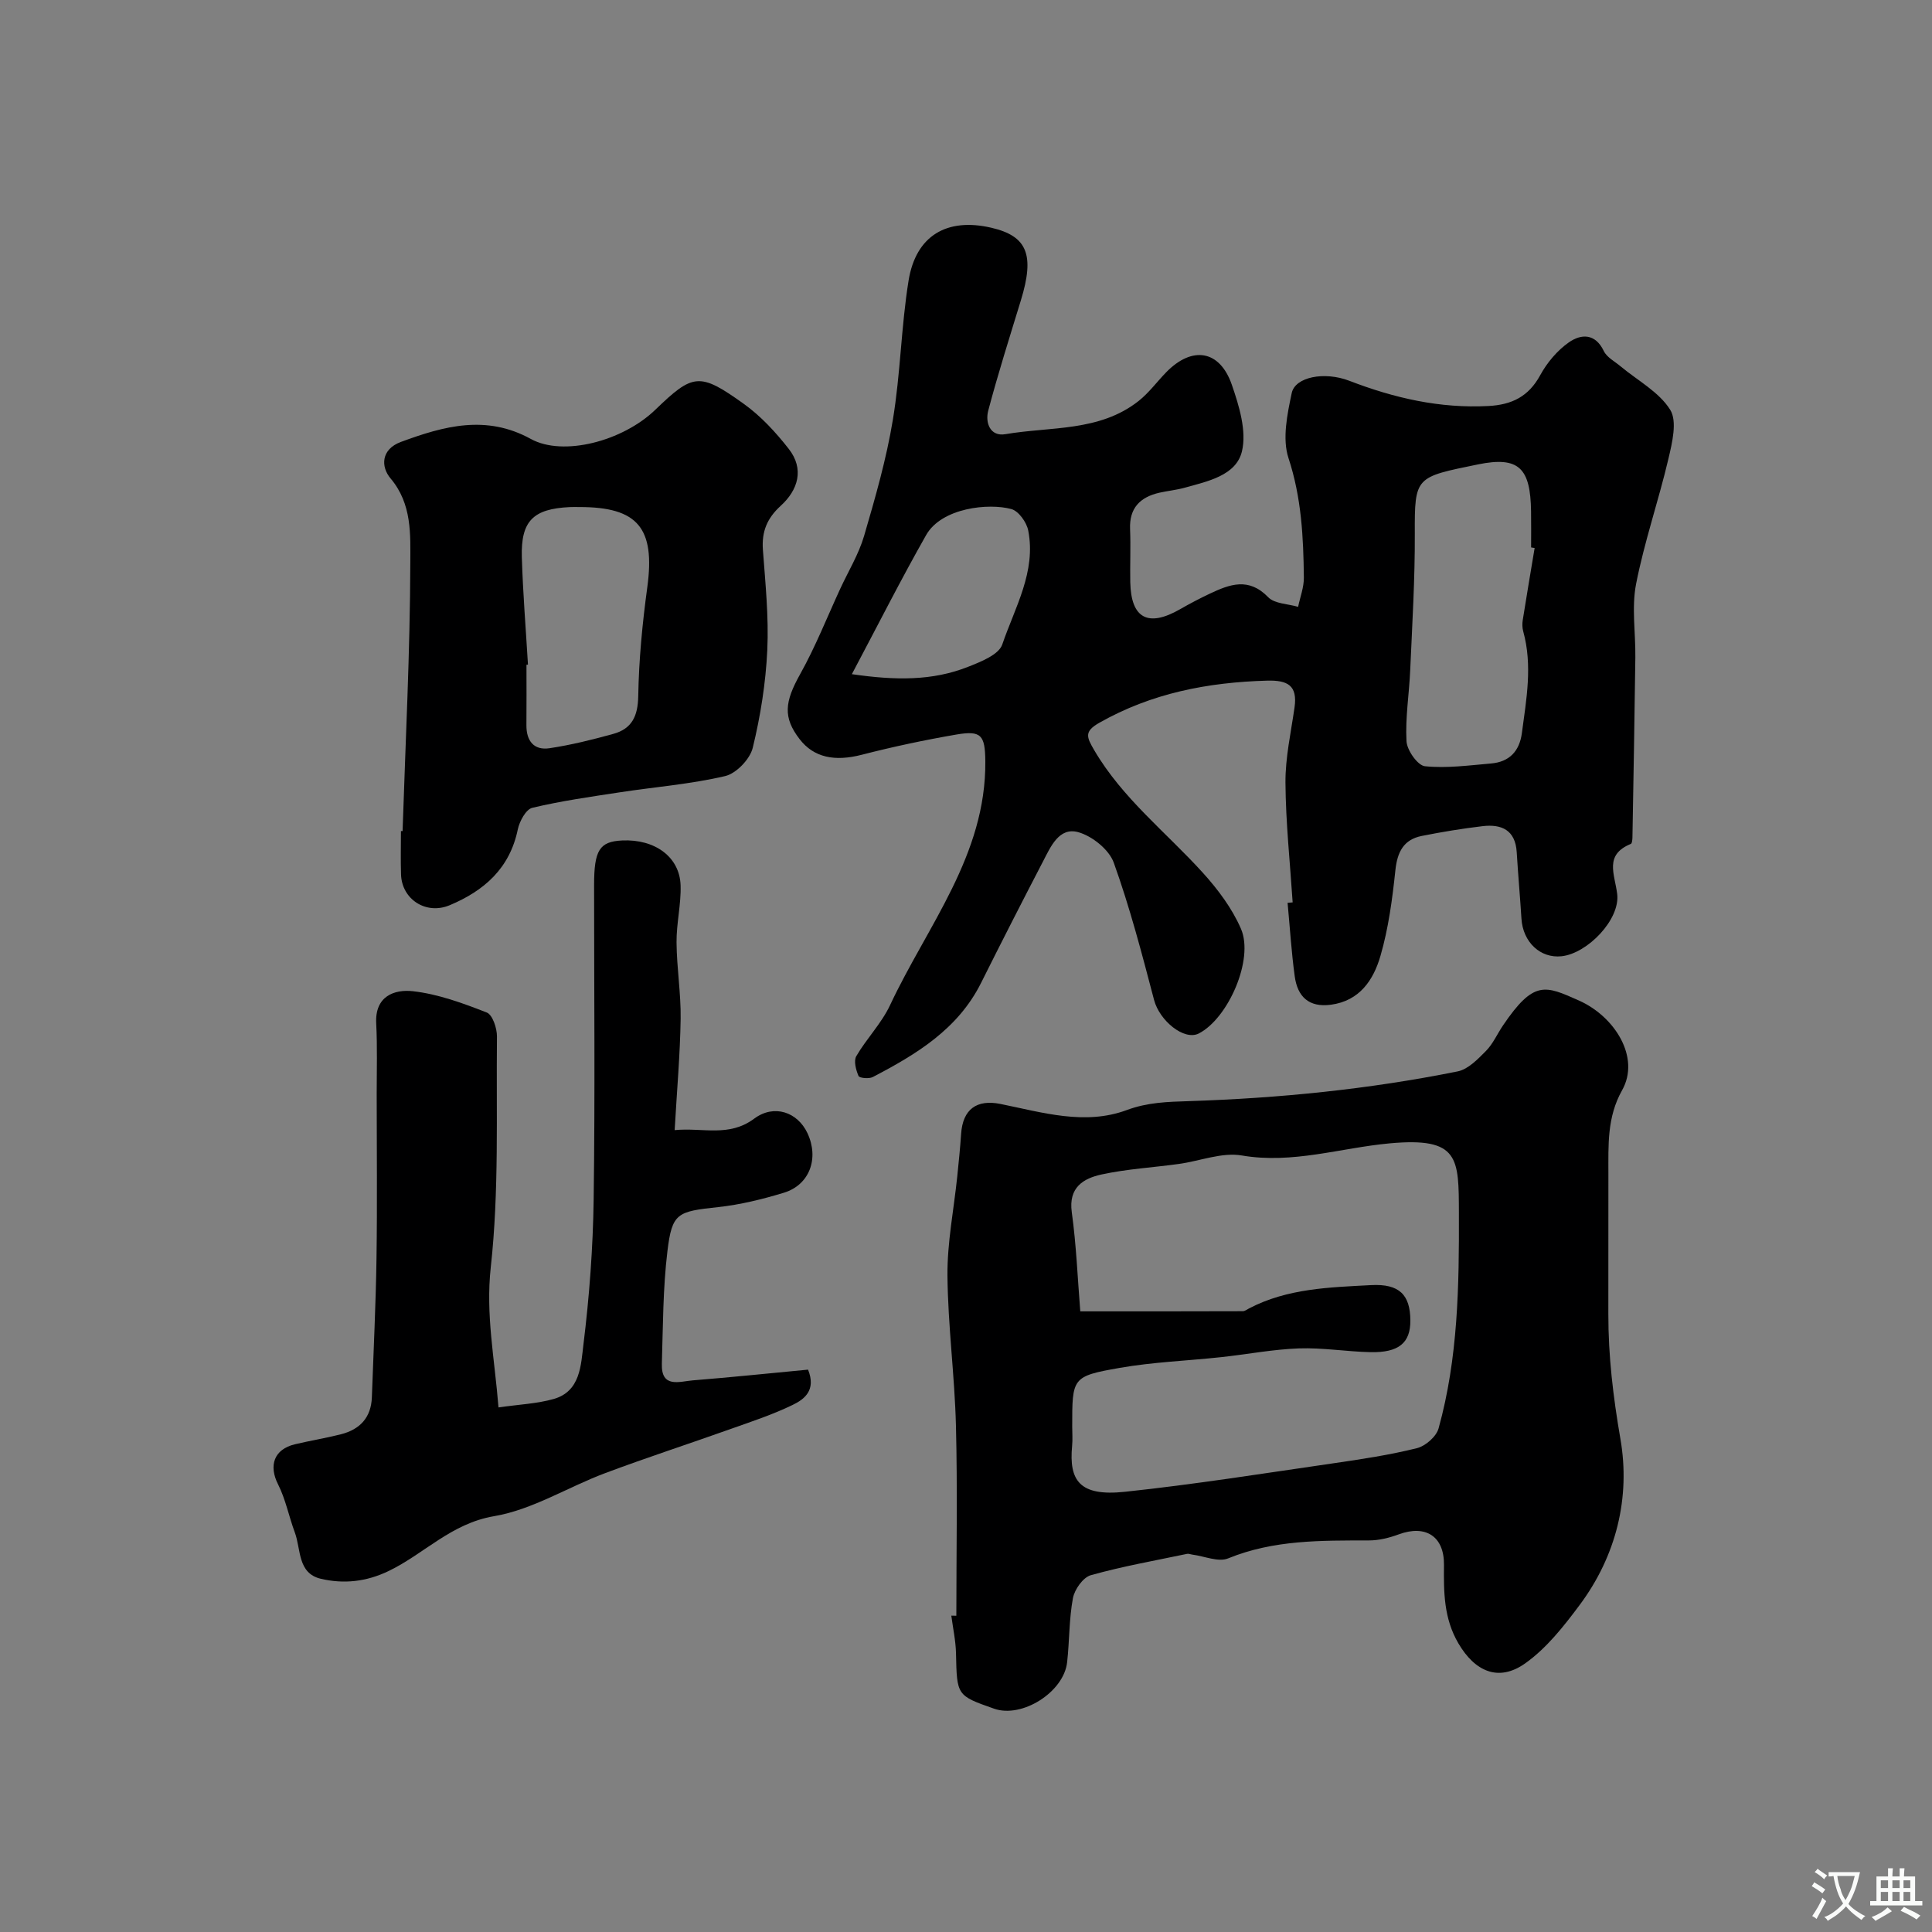 <svg enable-background="new 0 0 400 400" viewBox="0 0 400 400" xmlns="http://www.w3.org/2000/svg"><rect x="0" y="0" width="400" height="400" fill="#808080" stroke="none"/><g fill="#000001"><path d="m267.63 186.83c-.54-8.27-1.43-16.53-1.49-24.8-.03-5.19 1.14-10.39 1.88-15.57.65-4.55-1.43-5.66-5.69-5.54-12.26.34-23.92 2.59-34.74 8.73-3.16 1.8-2.64 2.94-1.03 5.69 5.85 9.98 14.9 16.99 22.48 25.36 3.12 3.44 6.06 7.37 7.89 11.6 2.73 6.31-2.64 18.54-8.73 21.67-3.03 1.55-8.13-2.64-9.26-6.93-2.51-9.56-5.01-19.16-8.35-28.44-.98-2.71-4.47-5.51-7.36-6.31-3.95-1.09-5.69 2.99-7.26 6.01-4.35 8.37-8.64 16.77-12.85 25.2-4.8 9.6-13.41 14.79-22.42 19.49-.79.41-2.76.22-2.95-.22-.53-1.24-1.04-3.12-.46-4.11 2.13-3.65 5.23-6.79 7-10.58 7.68-16.38 19.88-31.02 19.71-50.46-.05-5.44-.85-6.42-6-5.54-6.57 1.13-13.11 2.52-19.56 4.18-5.61 1.45-9.94.6-12.89-3.23-3.48-4.52-3.1-7.71.12-13.47 3.16-5.66 5.56-11.74 8.28-17.64 1.68-3.64 3.83-7.15 4.95-10.96 2.32-7.93 4.62-15.93 5.96-24.06 1.58-9.52 1.71-19.28 3.25-28.8 1.51-9.34 7.95-13.08 17.13-10.95 7.46 1.73 9.01 5.61 6.12 15.04-2.32 7.59-4.73 15.17-6.76 22.84-.65 2.47.38 5.41 3.57 4.86 9.36-1.6 19.48-.47 27.59-6.89 2.13-1.69 3.79-3.98 5.71-5.95 5.37-5.48 11.07-4.6 13.57 2.62 1.51 4.38 3.1 9.57 2.09 13.78-1.2 5-7.08 6.2-11.83 7.52-1.72.48-3.52.65-5.26 1.04-3.98.91-6.25 3.16-6.07 7.53.15 3.66-.03 7.33.04 11 .16 7.53 3.7 9.4 10.37 5.56 1.98-1.14 4.01-2.2 6.08-3.18 4.13-1.95 8.07-3.45 12.1.72 1.33 1.38 4.09 1.37 6.2 2 .42-2.02 1.21-4.04 1.19-6.05-.09-8.35-.49-16.57-3.18-24.74-1.32-4.01-.26-9.09.67-13.48.7-3.31 6.72-4.53 11.93-2.53 9.29 3.58 18.74 5.75 28.79 5.22 4.87-.26 8.32-1.96 10.73-6.39 1.42-2.6 3.53-5.11 5.93-6.79 2.49-1.74 5.44-1.94 7.23 1.8.63 1.31 2.27 2.15 3.48 3.17 3.52 2.94 7.95 5.29 10.26 8.98 1.5 2.39.42 6.83-.36 10.15-2.04 8.69-4.99 17.19-6.7 25.94-.95 4.9-.08 10.15-.15 15.24-.16 12.39-.38 24.78-.6 37.17-.01.48-.07 1.29-.33 1.39-5.55 2.27-3.35 6.22-2.83 10.35.67 5.3-6.16 12.33-11.5 12.91-4.41.48-8.02-2.93-8.32-7.78-.29-4.59-.7-9.18-.98-13.77s-3.15-5.85-7.08-5.38c-4.21.5-8.41 1.19-12.57 2.02-3.77.75-5.07 3.32-5.47 7.1-.63 5.98-1.43 12.03-3.1 17.77-1.43 4.91-4.27 9.28-10.26 10.08-4.6.61-6.91-1.72-7.48-5.88-.69-5.05-1-10.15-1.48-15.22.35-.03.7-.06 1.05-.09zm50.1-73.37c-.24-.04-.48-.08-.73-.12 0-2.49.03-4.99-.01-7.48-.13-8.88-2.44-11.46-10.99-9.71-12.93 2.66-13.13 2.45-13.08 14.36.04 9.4-.54 18.81-.95 28.21-.21 4.92-1.04 9.86-.77 14.74.1 1.88 2.32 5.03 3.82 5.18 4.5.46 9.13-.18 13.69-.57 3.77-.32 5.88-2.53 6.38-6.29.93-7.01 2.23-14 .28-21.05-.21-.74-.22-1.6-.1-2.36.79-4.97 1.63-9.93 2.46-14.91zm-141.36 26.12c9.04 1.31 16.69 1.4 24.08-1.53 2.63-1.04 6.34-2.5 7.06-4.62 2.6-7.64 7.05-15.06 5.37-23.61-.33-1.69-1.99-4.01-3.48-4.42-4.68-1.29-14.45-.29-17.66 5.39-5.17 9.11-9.9 18.47-15.37 28.79z"/><path d="m198 334.52c0-13.1.25-26.2-.08-39.29-.26-10.38-1.66-20.73-1.76-31.11-.06-6.84 1.32-13.7 2.03-20.55.3-2.94.6-5.88.8-8.82.34-5.1 3.24-7.18 8.14-6.19 8.66 1.75 17.49 4.49 26.17 1.26 4.32-1.6 8.44-1.7 12.78-1.84 18.73-.6 37.34-2.46 55.72-6.16 2.16-.44 4.16-2.52 5.85-4.23 1.46-1.47 2.33-3.52 3.52-5.27 6.42-9.49 8.76-8.26 15.69-5.19 7.46 3.3 12.8 11.8 8.98 18.59-3.15 5.6-2.83 11.39-2.84 17.29-.02 9.66.01 19.33-.01 28.99-.02 8.73 1 17.23 2.5 25.91 2.1 12.12-.84 24.2-8.45 34.4-3.28 4.4-6.85 8.94-11.25 12.06-5.54 3.94-10.44 1.68-13.84-4.12-3.04-5.18-3.05-10.61-2.99-16.23.07-5.94-3.79-8.4-9.36-6.35-1.95.72-4.1 1.26-6.16 1.26-9.89.02-19.71-.15-29.18 3.72-2.01.82-4.89-.46-7.37-.78-.38-.05-.77-.23-1.12-.16-6.66 1.4-13.39 2.58-19.93 4.42-1.6.45-3.36 2.94-3.7 4.74-.81 4.34-.71 8.85-1.2 13.26-.68 6.21-9.34 11.66-15.11 9.64-7.78-2.73-7.71-2.73-7.9-11.48-.06-2.6-.63-5.2-.97-7.79.36.02.7.02 1.04.02zm25.66-63.02c11.91 0 22.78.01 33.64-.03.44 0 .88-.36 1.31-.58 7.93-4.15 16.66-4.36 25.26-4.82 5.86-.31 8.1 2 8.13 7.32.03 4.63-2.39 6.69-8.28 6.56-4.93-.11-9.87-.95-14.78-.78-5.38.19-10.72 1.23-16.09 1.81-7.02.76-14.11 1.01-21.05 2.23-9.86 1.73-9.81 2.02-9.81 12.15 0 1.33.11 2.67-.02 3.99-.68 7.21 1.55 10.5 10.92 9.51 14.44-1.53 28.79-3.82 43.17-5.9 5.8-.84 11.62-1.72 17.29-3.13 1.77-.44 4.02-2.39 4.49-4.09 4.05-14.58 4.26-29.55 4.21-44.57-.04-11.41.13-15.78-14.34-14.45-10.14.93-20.08 4.31-30.6 2.51-4.12-.71-8.67 1.15-13.03 1.75-5.34.74-10.76 1.04-16.01 2.18-3.75.82-6.88 2.66-6.17 7.81.94 6.81 1.21 13.71 1.76 20.53z"/><path d="m103.21 291.39c4.32-.62 7.98-.77 11.41-1.74 5.57-1.57 5.65-7.06 6.17-11.25 1.23-9.96 1.98-20.03 2.12-30.07.3-21.69.09-43.38.09-65.07 0-7.25 1.12-9.03 5.81-9.25 6.77-.32 11.92 3.41 12.1 9.3.12 3.92-.87 7.86-.84 11.79.04 5.27.92 10.54.85 15.8-.11 7.42-.77 14.84-1.24 23.08 5.86-.57 11.21 1.53 16.47-2.38 4.14-3.07 8.98-1.34 11.02 3 2.45 5.21.46 10.71-4.87 12.34-4.44 1.35-9.03 2.48-13.63 2.98-8.43.91-9.53 1.17-10.49 9.15-.93 7.69-.91 15.51-1.15 23.28-.16 5.14 3.68 3.66 6.4 3.44 8.01-.64 16-1.48 23.87-2.22 1.72 4.28-.78 6.14-3.18 7.3-4.08 1.98-8.43 3.42-12.72 4.94-8.69 3.1-17.48 5.95-26.12 9.19-7.72 2.89-15.05 7.57-22.99 8.91-8.88 1.51-14.46 7.79-21.8 11.34-4.66 2.25-9.33 2.73-14.06 1.62-4.87-1.14-4.09-6.13-5.4-9.62-1.22-3.28-1.89-6.82-3.45-9.91-1.99-3.91-.87-7.28 3.49-8.32 3.16-.75 6.38-1.27 9.52-2.07 3.91-.99 6.25-3.45 6.4-7.65.34-9.59.82-19.18.96-28.78.17-11.35.04-22.7.04-34.06 0-4.86.15-9.72-.1-14.57-.3-5.65 3.75-7.1 7.61-6.67 5.21.59 10.35 2.48 15.28 4.41 1.2.47 2.13 3.27 2.11 4.99-.17 15.93.46 31.97-1.28 47.74-1.08 9.83.79 18.88 1.6 29.03z"/><path d="m83.35 172.06c.6-18.51 1.55-37.02 1.6-55.53.01-5.83.39-12.18-4.09-17.48-2.03-2.4-2.01-6.02 2.16-7.56 8.88-3.28 17.63-5.7 26.88-.61 6.72 3.7 19.03.45 25.75-6.02 7.84-7.56 9.16-7.83 18.35-1.24 3.52 2.52 6.6 5.86 9.29 9.3 3.28 4.18 1.95 8.52-1.64 11.79-2.84 2.59-3.97 5.34-3.7 9.11.51 6.91 1.23 13.87.91 20.77-.32 6.79-1.4 13.63-3.01 20.23-.57 2.35-3.41 5.32-5.72 5.86-7.12 1.67-14.49 2.24-21.74 3.35-6.09.93-12.21 1.79-18.19 3.22-1.31.31-2.65 2.8-3 4.49-1.67 8.06-6.97 12.69-14.11 15.68-4.86 2.03-9.89-1.19-10.06-6.37-.1-2.99-.02-5.99-.02-8.99.11-.01.22-.01.34 0zm25.96-34.45c-.1.01-.2.01-.31.02 0 4.16.03 8.33-.01 12.49-.03 3.27 1.54 5.28 4.79 4.79 4.45-.67 8.86-1.76 13.21-2.97 3.83-1.06 5.08-3.66 5.15-7.81.13-7.54.86-15.1 1.88-22.58 1.65-12.18-1.93-16.6-14.09-16.57-.67 0-1.33-.03-2 .01-7.53.36-10.1 2.86-9.89 10.34.22 7.45.83 14.86 1.27 22.28z"/></g><path d="m377.9 391.2c-.2.3-.4.5-.6.8-.7-.6-1.4-1-2.2-1.5.2-.3.4-.5.5-.8.6.4 1.4.8 2.3 1.5zm-1.8 6.1c-.2-.2-.5-.4-.9-.6.4-.6.8-1.2 1.2-1.9s.7-1.3.9-1.9c.3.3.5.5.8.7-.7 1.3-1.4 2.6-2 3.7zm2.2-9c-.3.3-.5.5-.6.8-.6-.6-1.3-1.1-2-1.5.3-.3.5-.5.6-.7.6.5 1.3.9 2 1.4zm.3.2v-.9h2 4.5c-.3 1.3-.6 2.5-1 3.6s-.9 2.1-1.4 3c.4.5 1 1 1.6 1.4s1.2.8 1.9 1.1c-.3.2-.5.4-.8.8-.4-.3-1-.7-1.6-1.2s-1.2-1.1-1.6-1.6c-.5.6-1.1 1.1-1.7 1.6s-1.4.9-2.1 1.4c-.1-.3-.3-.5-.7-.8.6-.2 1.2-.5 1.9-1s1.4-1.1 2-1.8c-.5-.8-.9-1.6-1.2-2.5s-.6-2-.8-3.2c-.4.1-.7.1-1 .1zm2.5 2.7c.2 1 .7 1.7 1 2.2.3-.5.6-1.1 1-2s.6-1.9.9-3h-3.2-.4c.1.9.3 1.8.7 2.8z" fill="#fafbfa"/><path d="m396.5 388.5v1.5 3.6h1.5v.9c-.4 0-1 0-1.7 0h-7.9c-.5 0-.9 0-1.2 0v-.9h1.3v-3.5c0-.7 0-1.2 0-1.6h2.4c0-.8 0-1.4 0-1.7h1c0 .3-.1.8-.1 1.7h1.5c0-.8 0-1.4 0-1.7h1c0 .3-.1.9-.1 1.7zm-8.2 9.2c-.2-.3-.5-.5-.8-.8.8-.3 1.4-.6 1.9-.9s1-.7 1.4-1.1c.3.3.6.5.9.8-1.6 1-2.8 1.6-3.4 2zm2.6-6.8v-1.6h-1.5v1.6zm0 2.7v-1.9h-1.5v1.9zm2.4-2.7v-1.6h-1.5v1.6zm0 2.7v-1.9h-1.5v1.9zm.2 2 .7-.8c.4.2.9.5 1.6.8s1.3.7 1.8 1c-.3.3-.5.5-.8.8-.4-.3-1.5-1-3.3-1.8zm2-4.7v-1.6h-1.4v1.6zm0 2.7v-1.9h-1.4v1.9z" fill="#fafbfa"/></svg>